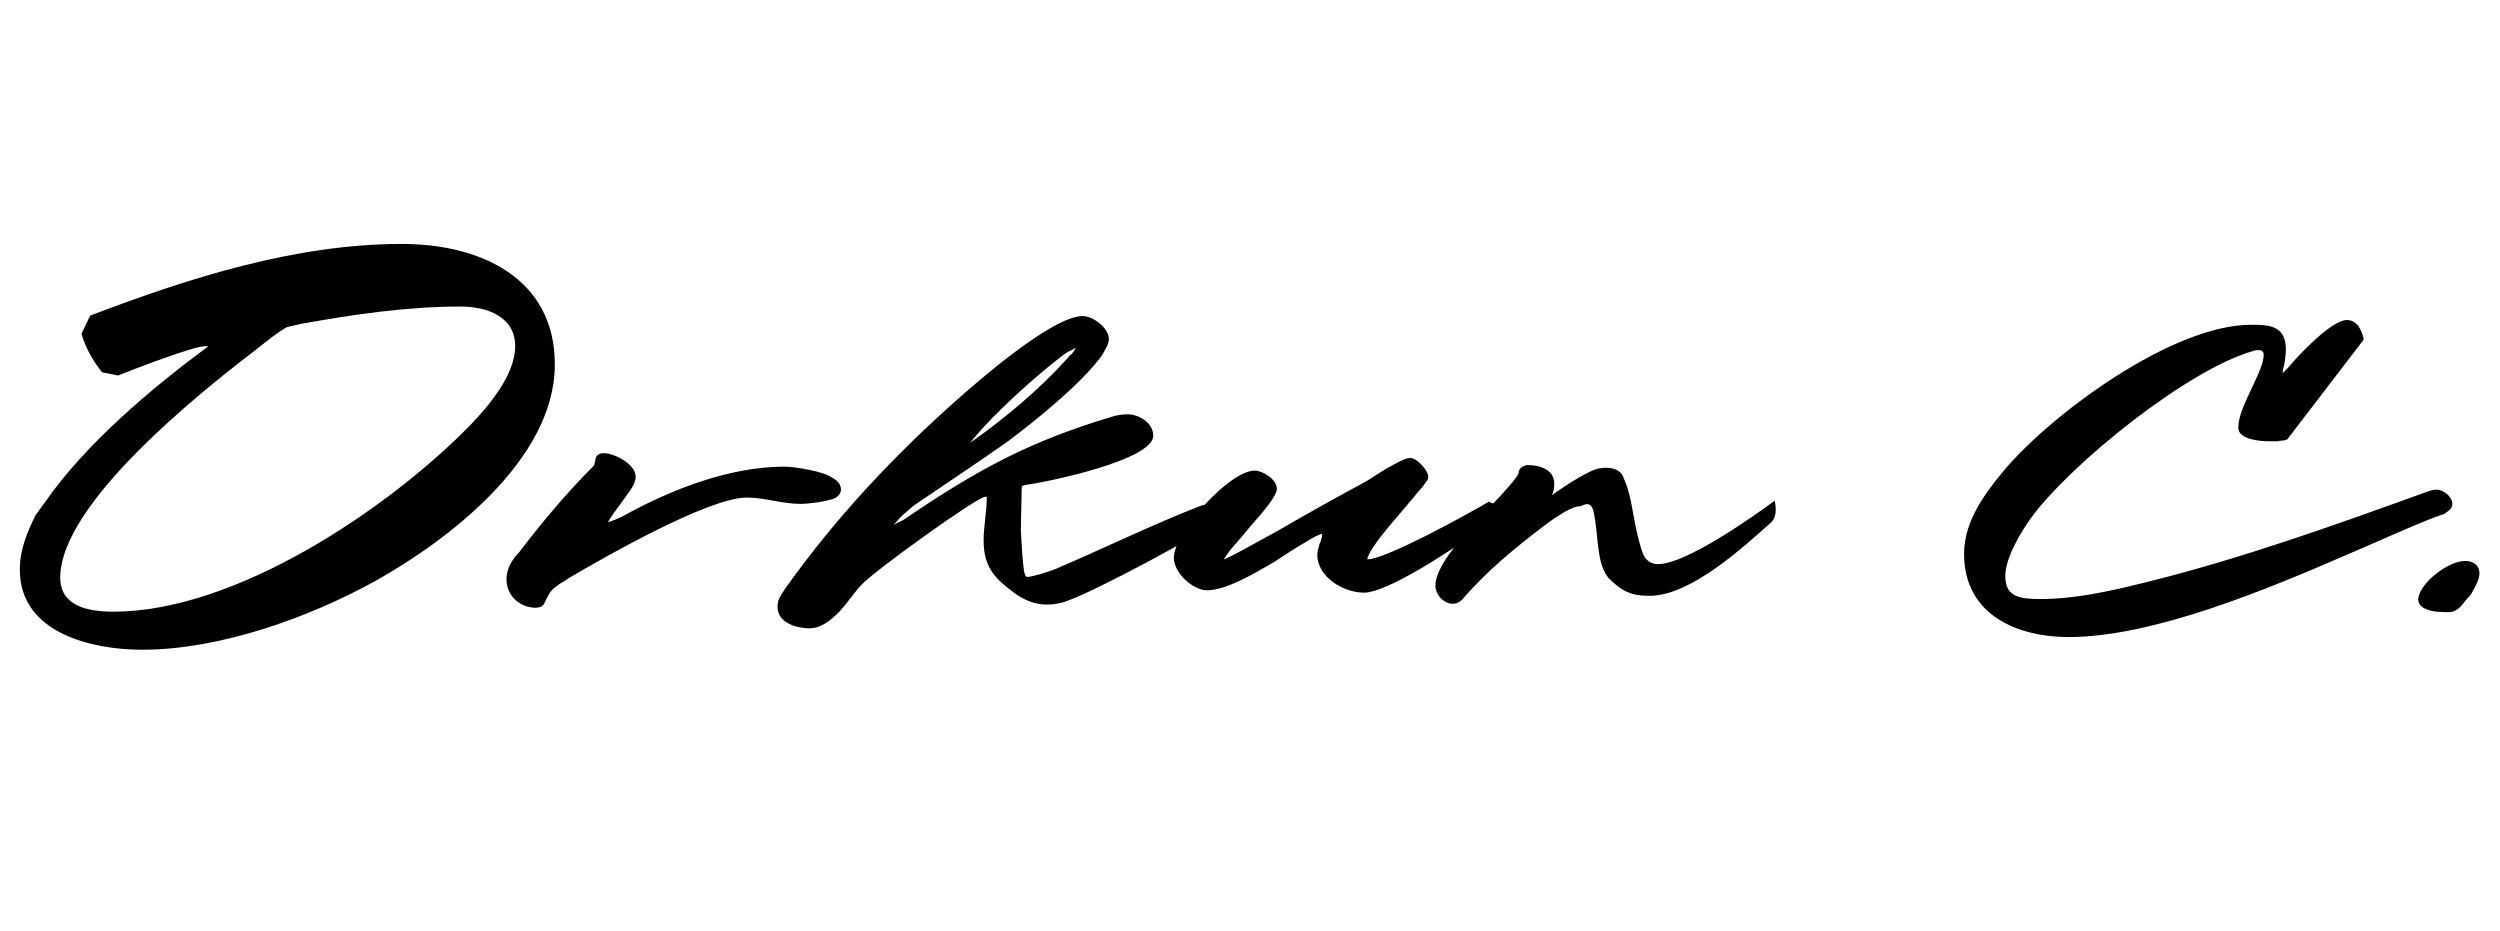<svg width="1514" height="564" viewBox="0 0 1514 564" xmlns="http://www.w3.org/2000/svg">
  <g transform="translate(8.64, 366.6)">
    <path d="M77.28 26.88C124.32 26.88 178.08 7.68 218.88-14.88C262.56-39.36 327.36-88.32 327.36-145.92C327.36-198.24 282.24-218.88 234.72-218.88C170.40-218.88 105.60-198.24 46.56-175.68L46.08-175.68L40.80-164.64L40.80-164.16C43.20-156 47.52-148.32 52.80-141.60L53.28-141.12L62.88-139.20C72.48-143.04 108.48-156.96 115.68-156.96L117.60-156.96C82.56-131.04 42.72-97.44 18.24-61.92C16.32-59.52 14.88-57.12 12.96-54.72C7.68-44.16 3.36-33.60 3.36-21.60C3.36 17.28 48 26.88 77.28 26.88ZM143.52-152.64C145.92-154.56 150.24-157.92 154.56-161.28C158.88-164.64 163.20-167.52 165.12-168.48L173.28-170.40C205.44-176.16 237.60-180.96 270.24-180.96C286.56-180.96 303.36-174.72 303.36-156.96C303.36-139.68 287.52-120.96 276-108.96C226.56-58.56 134.40 3.84 60 3.84C44.64 3.84 27.84 0.48 27.84-16.80C27.84-61.44 112.32-128.64 143.52-152.64ZM298.08-15.84C298.08-5.76 306.24 1.44 315.84 1.44C317.28 1.44 320.16 0.96 321.12-1.44C323.04-5.76 324.48-8.16 326.40-10.08C327.84-11.04 328.80-12 330.24-12.96C331.68-13.92 333.60-14.88 335.52-16.32C359.04-30.24 420.96-65.28 443.52-65.28C454.56-65.28 465.12-61.44 476.16-61.44C480.96-61.44 492-62.88 496.80-64.80C498.72-65.76 500.64-67.68 500.64-70.08C500.64-73.44 498.24-75.84 495.36-77.28C490.56-81.12 472.32-84 466.56-84C432.96-84 397.44-70.08 368.16-53.76C364.80-52.32 361.92-50.88 359.52-50.40C360-51.36 360.96-52.80 361.92-54.24C363.84-57.12 366.24-60 368.16-62.88C370.08-65.76 372.48-68.64 373.92-71.04C375.36-73.44 376.32-75.84 376.32-77.76C376.32-85.92 362.88-92.16 357.12-92.16C353.28-92.16 352.32-90.24 351.84-88.32C351.84-87.36 351.84-86.88 351.36-85.92C351.36-85.44 351.36-84.96 350.88-84.48C334.56-68.16 319.68-50.40 305.76-32.16C301.44-27.84 298.08-22.08 298.08-15.84ZM481.44 13.92C488.64 13.92 494.40 9.12 499.68 3.84C504.96-1.92 509.28-8.64 513.12-12.48C519.84-20.16 583.20-65.76 588-65.76C588.48-65.76 588.96-65.76 588.96-65.28C588.96-56.64 587.04-48 587.04-39.36C587.04-22.56 594.24-15.84 606.72-6.72C612.48-2.88 618.24-0.48 625.44-0.48C630.24-0.48 635.04-1.44 639.36-3.36C654.24-8.64 721.92-44.16 731.52-53.28C732-54.24 732.48-55.20 732.96-56.16C733.44-57.12 733.44-58.08 733.92-58.56L734.40-60L732.96-60.48C732-60.96 731.04-61.44 730.56-61.44C729.60-61.92 728.64-61.92 727.20-61.92C724.32-61.92 721.44-60.96 719.04-60.48C689.28-48.96 660-34.56 630.72-22.08C627.36-20.64 616.80-17.28 613.92-17.28C612.96-17.28 612.48-17.28 612.48-17.76C612.48-17.76 611.52-20.16 611.52-20.64C610.56-27.36 610.08-36 609.60-45.12C609.60-53.76 610.08-62.88 610.08-70.08C610.08-72 610.08-72.48 612.48-72.96C624.48-74.40 689.76-87.84 689.76-102.72C689.76-110.88 680.64-115.68 674.40-115.68C671.04-115.68 667.68-115.20 664.80-114.24C614.88-99.36 583.20-82.08 540-52.80C539.52-52.32 537.12-50.88 534.72-49.92C533.76-49.44 532.80-48.96 532.32-48.48C533.76-49.92 535.20-51.84 536.64-53.28C540-56.64 543.84-59.52 544.80-60.48C564.48-73.92 582.72-85.92 600.48-98.40C617.28-110.88 646.08-133.92 658.56-151.20C660.48-154.56 662.88-157.92 662.88-161.28C662.88-168 653.28-175.20 647.04-175.20C628.80-175.20 583.68-135.84 570.72-124.32C532.32-90.24 497.28-52.80 467.52-11.04C466.56-9.60 465.12-7.68 464.16-5.76C462.72-3.84 462.24-1.44 462.24 0.96C462.24 11.04 474.72 13.92 481.44 13.92ZM578.88-98.40C592.80-116.16 620.64-140.64 636-152.16C637.44-153.12 638.88-154.08 640.32-154.56C641.28-155.04 642.24-155.52 642.72-156C642.72-155.04 640.80-152.64 639.84-151.68C638.88-151.20 638.40-150.24 637.92-149.76C620.16-130.08 600.48-113.76 578.88-98.40ZM722.40-9.12C733.44-9.12 749.28-18.24 763.20-26.40C769.92-30.72 776.16-35.04 781.44-37.92C786.72-41.28 790.56-43.20 792.00-43.20L792.00-42.72C792.00-41.76 792.00-41.28 791.52-40.32C791.52-39.36 791.04-38.40 790.56-37.44C790.08-35.52 789.12-33.12 789.12-30.72C789.12-16.80 805.44-7.68 817.44-7.68C824.64-7.68 838.08-14.40 850.56-21.60C863.04-28.80 875.52-37.44 881.76-41.28C886.56-44.64 891.36-48 896.16-50.88C896.64-51.36 898.08-51.84 899.04-52.80C900.48-52.80 901.92-54.72 901.92-56.16C901.92-57.12 900.96-58.08 900.48-58.56C900.00-59.52 899.04-60 898.08-60.48C896.64-61.44 894.72-61.92 893.76-62.40L892.80-62.88L892.32-62.40C879.36-54.72 830.40-27.84 819.36-27.84C819.84-32.16 828.00-42.72 837.60-53.76C841.92-59.04 846.72-64.32 850.08-68.64C852.00-70.56 853.44-72.48 854.40-73.92C854.88-74.40 855.36-75.36 855.84-75.84C855.84-76.32 856.32-76.80 856.32-77.76C856.32-81.60 849.60-89.28 845.28-89.28C842.40-89.28 836.64-85.92 831.36-83.04C825.60-79.68 820.32-75.84 817.44-74.40C799.68-64.80 782.40-55.20 765.12-45.12C749.28-36.48 734.88-28.32 732.48-27.84C733.44-29.28 734.88-31.68 737.28-34.56C740.64-38.40 744.48-42.72 748.32-47.52C756.00-56.16 764.64-66.24 764.64-70.56C764.64-76.32 756.00-81.60 751.20-81.60C735.84-81.60 702.24-44.16 702.24-28.80C702.24-19.68 713.76-9.12 722.40-9.12ZM871.20-0.96C874.56-0.96 876.96-3.36 878.40-5.28C892.32-21.12 908.64-34.56 924.96-47.04C935.52-55.20 944.64-60.48 948.48-60C950.88-60.96 955.20-63.84 956.64-55.68C959.52-41.76 958.08-25.92 965.28-16.80C972.96-9.12 978.24-5.76 990.24-5.76C1015.20-5.76 1046.88-35.04 1064.16-50.40C1068.48-54.72 1066.08-63.36 1066.08-63.36C1053.12-53.76 1012.32-24.96 995.52-24.96C992.16-24.96 989.28-26.40 987.36-29.28C985.92-31.68 984.48-36.48 982.56-44.64C979.68-57.60 979.20-67.20 974.40-77.76C972.48-82.56 966.72-84 960.48-83.04C954.72-82.56 939.84-72.96 931.20-66.72C932.16-68.64 932.64-71.04 932.64-73.44C932.64-83.04 922.56-84.96 916.32-84.96C914.88-84.96 911.04-83.52 911.04-80.16C911.04-78.72 904.80-71.52 903.36-70.08C899.04-64.80 892.32-58.56 886.08-51.84C874.08-38.40 860.64-22.56 860.64-12C860.64-6.72 865.44-0.96 871.20-0.96ZM1180.80-31.20C1180.80 5.76 1212.96 19.20 1244.16 19.20C1295.52 19.20 1365.12-10.08 1411.68-30.24C1429.92-37.92 1448.16-46.56 1466.88-53.76C1467.84-53.76 1468.32-54.24 1469.28-54.72C1470.24-54.72 1471.68-55.20 1472.64-56.16C1474.08-57.12 1476.48-58.56 1476.48-61.44C1476.48-65.76 1471.20-70.08 1466.88-70.08C1465.44-70.08 1463.52-69.60 1462.08-69.12C1406.40-48.96 1350.24-28.80 1292.64-14.40C1271.52-9.12 1248.96-3.84 1227.36-3.84C1214.88-3.84 1205.76-4.80 1205.76-17.76C1205.76-28.80 1215.36-44.64 1221.60-53.28C1246.08-86.40 1316.64-143.04 1356-154.08C1357.44-154.56 1358.40-154.56 1359.36-154.56C1361.28-154.56 1362.24-153.60 1362.24-151.68C1362.24-146.40 1358.40-138.72 1354.56-130.56C1352.64-126.24 1350.72-122.40 1349.28-118.56C1347.84-114.72 1346.88-110.88 1346.88-107.52C1346.88-100.32 1360.32-99.36 1365.60-99.36C1366.08-99.36 1368.48-99.36 1370.88-99.36C1372.32-99.84 1373.76-99.84 1374.72-99.84C1375.20-100.32 1375.68-100.32 1376.16-100.32C1376.16-100.32 1377.12-100.80 1377.12-101.28L1422.72-160.80L1422.72-161.76C1421.76-165.60 1419.36-172.80 1412.64-172.80C1403.52-172.80 1383.84-152.16 1377.12-144C1375.68-142.56 1374.72-141.60 1373.76-140.64C1373.76-140.64 1373.76-141.12 1373.76-141.60C1373.76-142.56 1374.24-144 1374.72-145.92C1375.20-148.80 1375.68-152.16 1375.68-155.04C1375.68-169.92 1364.64-169.92 1354.56-169.92C1307.52-169.92 1235.04-117.12 1205.28-82.08C1193.76-68.16 1180.80-51.36 1180.80-31.20ZM1466.88 3.84C1475.52 4.32 1477.44 4.80 1481.76 0.48C1483.68-1.92 1485.60-4.32 1487.52-6.24C1488.96-8.64 1489.92-10.56 1490.88-12.48C1495.68-21.60 1491.36-26.88 1484.16-26.88C1474.08-26.88 1457.28-13.92 1455.84-4.32C1455.36 1.92 1463.04 3.36 1466.88 3.84Z" fill="#000000"/>
  </g>
</svg>